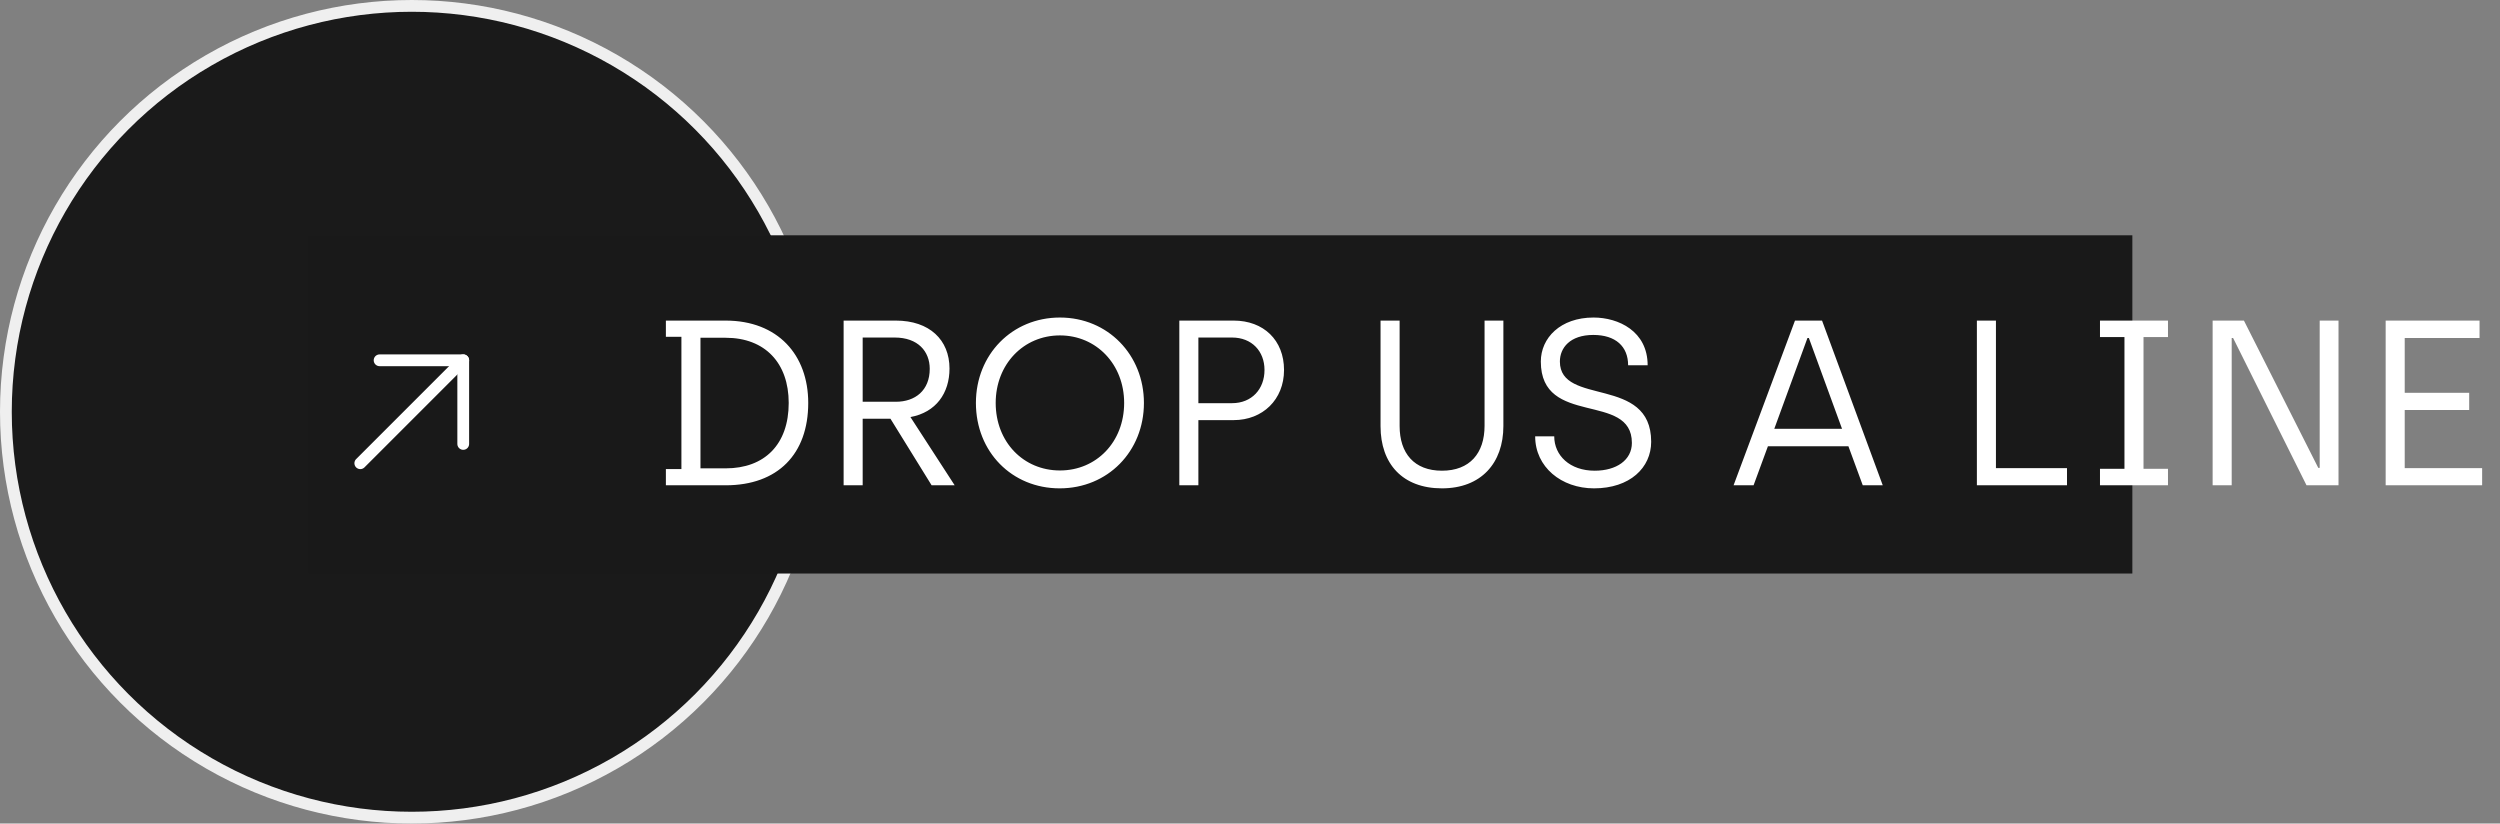 <svg width="170" height="56" viewBox="0 0 170 56" fill="none" xmlns="http://www.w3.org/2000/svg">
<rect x="0" y="0" width="170" height="56" fill="#808080" stroke="none"/>
<circle cx="28" cy="28" r="27.6" fill="#1A1A1A" stroke="#EFEFEF" stroke-width="0.8"/>
<rect x="21" y="16" width="124" height="23" fill="#191919"/>
<path d="M45.28 33H49.344C52.896 33 54.96 30.872 54.96 27.4C54.96 24.136 52.896 21.8 49.344 21.8H45.28V22.904H46.336V31.896H45.28V33ZM47.632 31.848V22.968H49.344C52.032 22.968 53.632 24.696 53.632 27.4C53.632 30.216 52 31.848 49.344 31.848H47.632ZM57.366 33H58.662V28.472H60.55L63.35 33H64.918L61.91 28.36C63.654 28.04 64.566 26.728 64.566 25.064C64.566 23.112 63.206 21.8 60.918 21.8H57.366V33ZM58.662 27.32V22.952H60.838C62.422 22.952 63.222 23.896 63.222 25.08C63.222 26.552 62.23 27.32 60.918 27.32H58.662ZM72.058 33.208C75.323 33.208 77.787 30.696 77.787 27.4C77.787 24.136 75.338 21.592 72.075 21.592C68.826 21.592 66.362 24.104 66.362 27.4C66.362 30.728 68.811 33.208 72.058 33.208ZM72.075 31.992C69.594 31.992 67.707 30.056 67.707 27.4C67.707 24.776 69.594 22.808 72.075 22.808C74.555 22.808 76.442 24.776 76.442 27.4C76.442 30.056 74.555 31.992 72.075 31.992ZM80.194 33H81.49V28.568H83.89C85.858 28.568 87.314 27.176 87.314 25.16C87.314 23.128 85.922 21.8 83.89 21.8H80.194V33ZM81.49 27.416V22.952H83.778C85.122 22.952 85.986 23.88 85.986 25.16C85.986 26.456 85.122 27.416 83.778 27.416H81.49ZM98.053 33.208C100.71 33.208 102.23 31.496 102.23 28.968V21.8H100.95V28.952C100.95 30.824 99.942 32.008 98.053 32.008C96.165 32.008 95.174 30.824 95.174 28.968V21.8H93.877V28.984C93.877 31.528 95.365 33.208 98.053 33.208ZM108.392 33.208C110.84 33.208 112.28 31.8 112.28 30.04C112.28 25.512 106.072 27.64 106.072 24.584C106.072 23.656 106.76 22.776 108.344 22.776C109.864 22.776 110.712 23.56 110.712 24.84H112.04C112.04 22.52 110.056 21.592 108.36 21.592C106.104 21.592 104.776 22.984 104.776 24.584C104.776 29.064 110.968 26.616 110.968 30.12C110.968 31.288 109.912 32.008 108.44 32.008C106.744 32.008 105.688 30.968 105.688 29.672H104.392C104.392 31.752 106.168 33.208 108.392 33.208ZM126.667 33H128.027L123.899 21.8H122.059L117.883 33H119.243L120.219 30.344H125.691L126.667 33ZM120.651 29.16L122.907 22.984H123.003L125.259 29.16H120.651ZM134.428 33H140.556V31.832H135.724V21.8H134.428V33ZM142.799 33H147.423V31.88H145.759V22.92H147.423V21.8H142.799V22.92H144.463V31.88H142.799V33ZM150.459 33H151.755V22.984H151.851L156.843 33H159.019V21.8H157.739V31.816H157.643L152.587 21.8H150.459V33ZM162.225 33H168.785V31.832H163.521V27.88H167.905V26.712H163.521V22.984H168.609V21.8H162.225V33Z" fill="white"/>
<path d="M24.5 31.5L31.5 24.5" stroke="white" stroke-width="0.8" stroke-linecap="round" stroke-linejoin="round"/>
<path d="M25.812 24.5H31.5V30.188" stroke="white" stroke-width="0.8" stroke-linecap="round" stroke-linejoin="round"/>
</svg>
